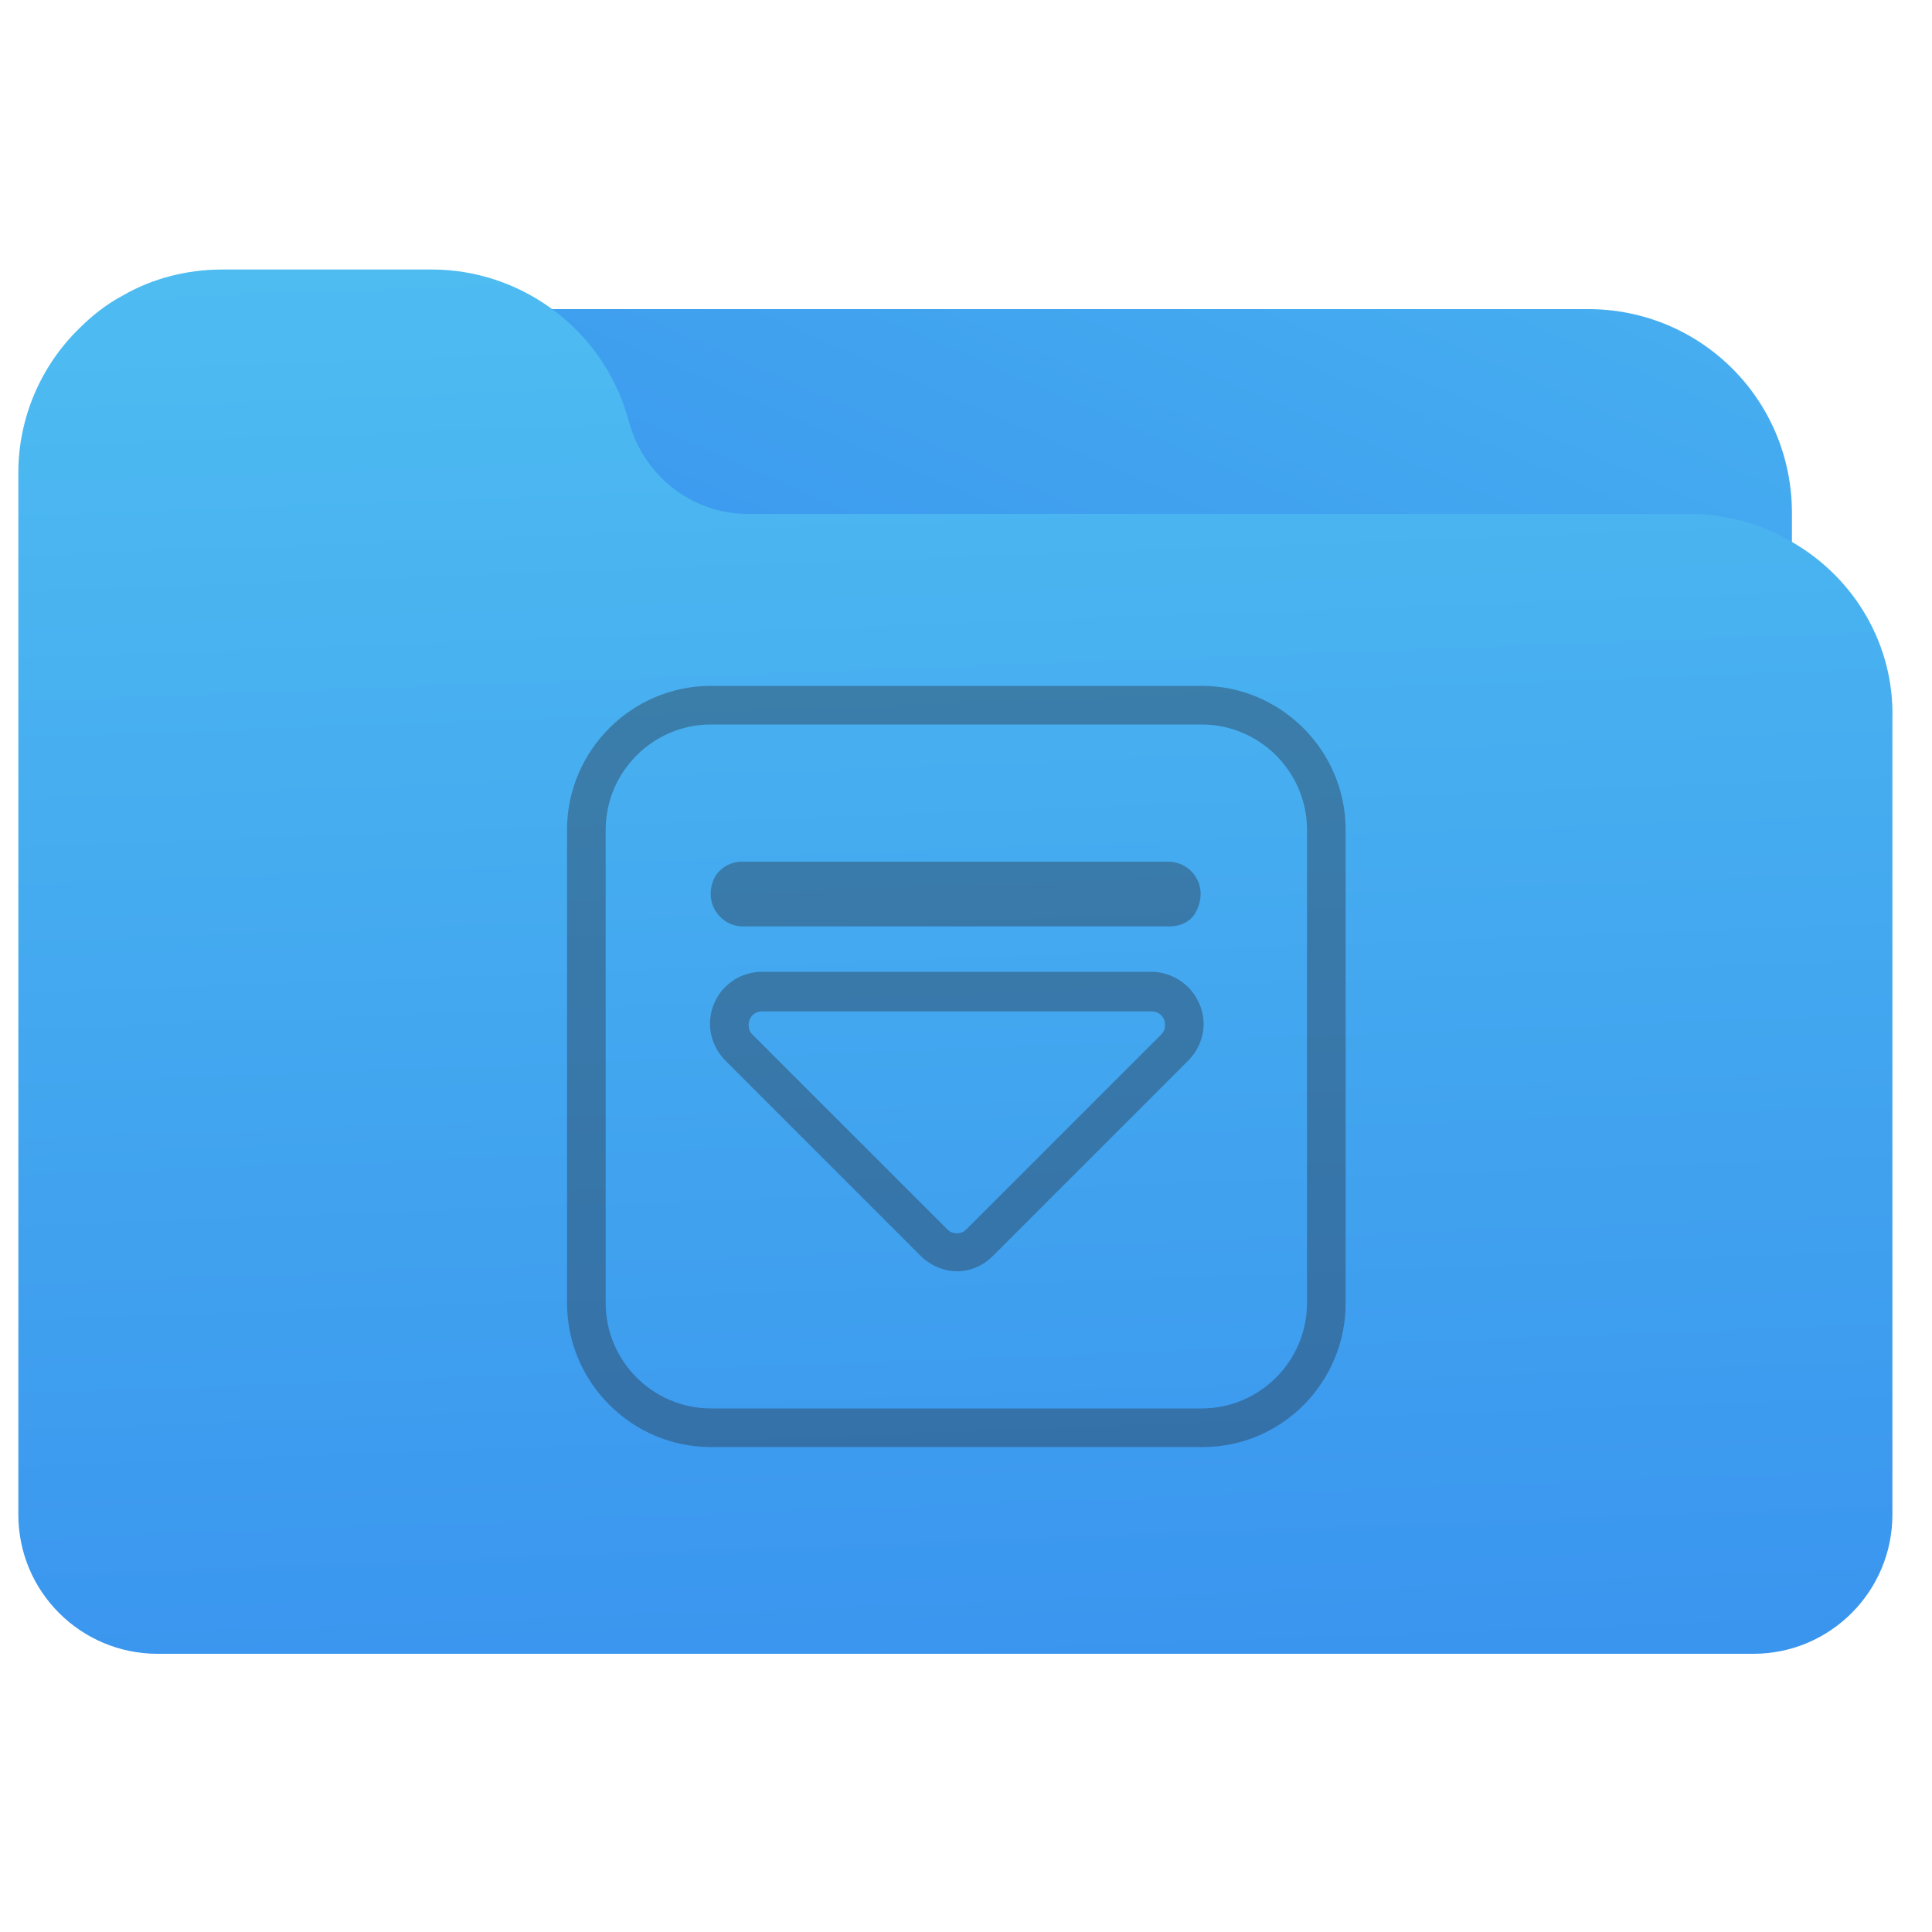 <?xml version="1.0" encoding="utf-8"?>
<!-- Generator: Adobe Illustrator 25.2.3, SVG Export Plug-In . SVG Version: 6.00 Build 0)  -->
<svg version="1.1"
	 id="svg64" inkscape:version="0.92.5 (6c0c36ef5a, 2020-05-15, custom)" sodipodi:docname="folder-download.svg" xmlns:cc="http://creativecommons.org/ns#" xmlns:dc="http://purl.org/dc/elements/1.1/" xmlns:inkscape="http://www.inkscape.org/namespaces/inkscape" xmlns:rdf="http://www.w3.org/1999/02/22-rdf-syntax-ns#" xmlns:sodipodi="http://sodipodi.sourceforge.net/DTD/sodipodi-0.dtd" xmlns:svg="http://www.w3.org/2000/svg"
	 xmlns="http://www.w3.org/2000/svg" xmlns:xlink="http://www.w3.org/1999/xlink" x="0px" y="0px" viewBox="0 0 200 200"
	 style="enable-background:new 0 0 200 200;" xml:space="preserve">
<style type="text/css">
	.st0{fill:url(#SVGID_1_);}
	.st1{fill:url(#SVGID_2_);}
	.st2{opacity:0.4;}
	.st3{fill:#283142;}
</style>
<linearGradient id="SVGID_1_" gradientUnits="userSpaceOnUse" x1="161.154" y1="-82.041" x2="61.039" y2="147.138">
	<stop  offset="0" style="stop-color:#56CCF2"/>
	<stop  offset="1" style="stop-color:#2F80ED"/>
</linearGradient>
<path class="st0" d="M164.4,32h-135c-11.6,0-21,9.3-21.1,20.9c0,1,0.1,1.9,0.2,2.9c0.3,2.3,2.4,3.9,4.7,3.6c0.6-0.1,1.1-0.3,1.6-0.5
	c1.9-1.1,4-1.6,6.1-1.6h21.6c5.4,0,10.2,3.5,12,8.6l0.7,2.3c2.9,8.6,11,14.4,20,14.4h97.6c2.2,0,4.4,0.6,6.3,1.7
	c2,1.2,4.6,0.5,5.8-1.5c0.4-0.6,0.6-1.4,0.6-2.1V53.1C185.5,41.4,176.1,32,164.4,32z"/>
<linearGradient id="SVGID_2_" gradientUnits="userSpaceOnUse" x1="93.341" y1="-34.506" x2="103.974" y2="251.7">
	<stop  offset="0" style="stop-color:#56CCF2"/>
	<stop  offset="1" style="stop-color:#2F80ED"/>
</linearGradient>
<path class="st1" d="M185.5,56.1c-3.2-1.9-6.9-2.9-10.6-2.9H77.4c-5.4,0-10.2-3.5-12-8.6l-0.7-2.3c-2.9-8.6-11-14.4-20-14.4H23
	c-3.6,0-7.2,0.9-10.3,2.7C11,31.5,9.5,32.7,8.2,34c-4,3.9-6.3,9.3-6.3,14.9v107.9c0,8,6.5,14.4,14.4,14.4h42.8h88h34.4
	c8,0,14.4-6.5,14.4-14.4V74.4C196.1,66.9,192.1,59.9,185.5,56.1z"/>
<sodipodi:namedview  bordercolor="#666666" borderopacity="1" gridtolerance="10" guidetolerance="10" id="namedview66" inkscape:current-layer="svg64" inkscape:cx="233.05085" inkscape:cy="73.728814" inkscape:pageopacity="0" inkscape:pageshadow="2" inkscape:window-height="949" inkscape:window-maximized="1" inkscape:window-width="1920" inkscape:window-x="0" inkscape:window-y="36" inkscape:zoom="1.18" objecttolerance="10" pagecolor="#ffffff" showgrid="false">
	</sodipodi:namedview>
<g class="st2">
	<path class="st3" d="M76.9,95.9h44.2c1.1,0,2.2-0.5,2.7-1.5c1.4-2.6-0.4-5.2-2.9-5.2H76.8c-1.2,0-2.4,0.7-2.9,1.8
		C72.8,93.5,74.6,95.9,76.9,95.9z"/>
	<g>
		<path class="st3" d="M99.1,131.6c-1.4,0-2.8-0.6-3.8-1.6l-20.2-20.2c-1-1-1.6-2.4-1.6-3.8c0-3,2.4-5.4,5.4-5.4l0,0h40.3
			c1.4,0,2.8,0.6,3.8,1.6s1.6,2.4,1.6,3.8s-0.6,2.8-1.6,3.8L102.8,130C101.8,131,100.5,131.6,99.1,131.6z M78.9,104.7
			c-0.8,0-1.4,0.6-1.4,1.4c0,0.4,0.1,0.7,0.4,1l20.2,20.2c0.5,0.5,1.4,0.5,1.9,0l20.2-20.2c0.3-0.3,0.4-0.6,0.4-1s-0.1-0.7-0.4-1
			s-0.6-0.4-1-0.4L78.9,104.7L78.9,104.7z"/>
	</g>
</g>
<g class="st2">
	<path class="st3" d="M124.5,149.8H73.6c-8.2,0-14.9-6.7-14.9-14.9v-49c0-8.2,6.7-14.9,14.9-14.9h50.8c8.2,0,14.9,6.7,14.9,14.9v49
		C139.3,143.1,132.7,149.8,124.5,149.8z M73.6,75c-6,0-10.9,4.9-10.9,10.9v49c0,6,4.9,10.9,10.9,10.9h50.8c6,0,10.9-4.9,10.9-10.9
		v-49c0-6-4.9-10.9-10.9-10.9C124.4,75,73.6,75,73.6,75z"/>
</g>
</svg>
